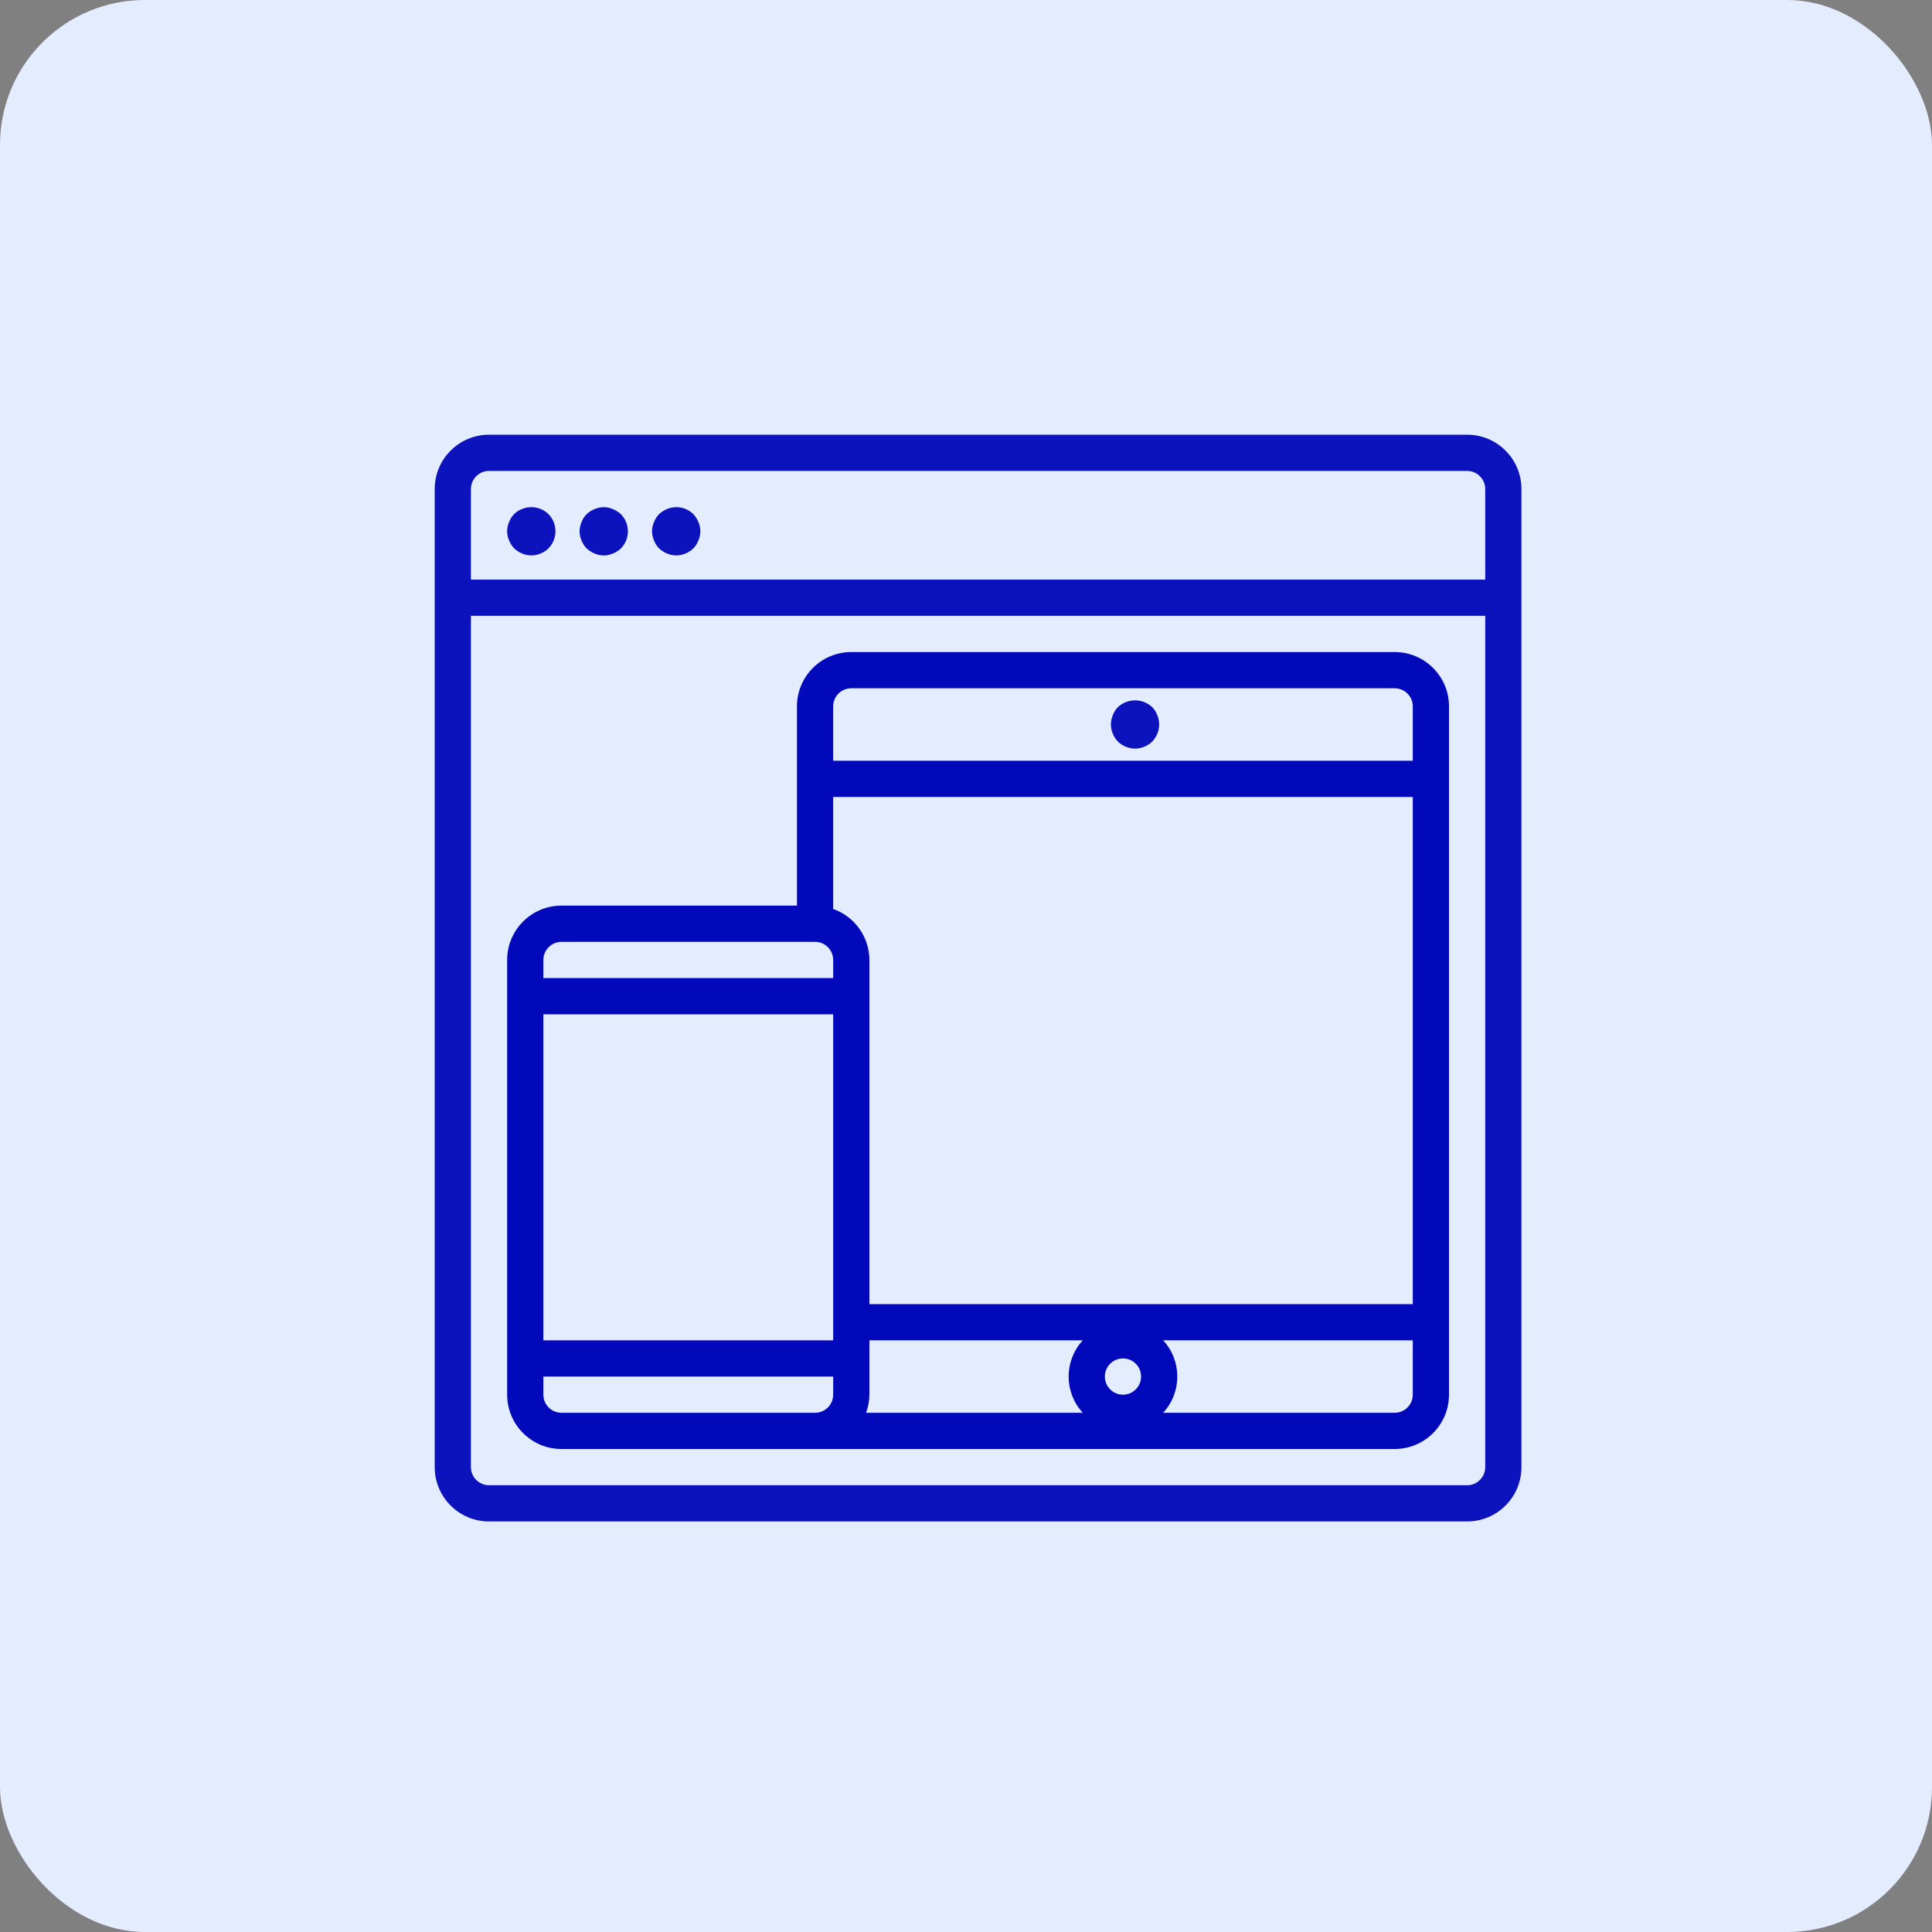 <svg xmlns="http://www.w3.org/2000/svg" viewBox="0 0 80 80">
  <rect x="0" y="0" width="80" height="80" fill="#808080" stroke="none"/>
  <g fill="none" fill-rule="evenodd">
    <rect width="80" height="80" fill="#E4EDFF" rx="6"/>
    <g fill-rule="nonzero" transform="translate(18 18)">
      <path fill="#0C13BD" d="M42.75,0 L2.25,0 C1.007,0 0,1.007 0,2.25 L0,42.75 C0,43.993 1.007,45 2.25,45 L42.75,45 C43.993,45 45,43.993 45,42.75 L45,2.25 C45,1.007 43.993,0 42.75,0 Z M43.5,42.75 C43.5,43.164 43.164,43.5 42.75,43.5 L2.25,43.5 C1.836,43.5 1.5,43.164 1.5,42.75 L1.5,7.5 L43.5,7.5 L43.5,42.75 Z M1.5,6 L1.5,2.25 C1.5,1.836 1.836,1.5 2.25,1.5 L42.75,1.5 C43.164,1.5 43.5,1.836 43.5,2.25 L43.5,6 L1.5,6 Z"/>
      <path fill="#0C13BD" d="M3.62 3.075C3.369 3.167 3.171 3.365 3.08 3.617 2.973 3.859 2.973 4.136 3.08 4.379 3.128 4.501 3.2 4.613 3.29 4.709 3.387 4.798 3.499 4.869 3.62 4.92 3.74 4.971 3.869 4.998 4 5 4.064 4.998 4.127 4.992 4.19 4.98 4.256 4.971 4.32 4.95 4.38 4.92 4.444 4.898 4.504 4.868 4.56 4.83 4.612 4.793 4.662 4.752 4.71 4.709 5.097 4.314 5.097 3.681 4.71 3.286 4.42 3.006 3.993 2.923 3.62 3.075zM7.38 3.082C7.139 2.973 6.861 2.973 6.62 3.082 6.369 3.173 6.171 3.371 6.08 3.622 5.973 3.864 5.973 4.139 6.08 4.381 6.128 4.503 6.2 4.615 6.29 4.71 6.387 4.799 6.499 4.869 6.62 4.92 6.862 5.027 7.138 5.027 7.38 4.92 7.502 4.872 7.614 4.801 7.71 4.71 8.097 4.317 8.097 3.686 7.71 3.292 7.614 3.202 7.502 3.131 7.38 3.082zM10.71 3.288C10.422 3.004 9.992 2.922 9.62 3.078 9.499 3.129 9.387 3.2 9.29 3.288 9.2 3.384 9.128 3.496 9.08 3.619 8.973 3.861 8.973 4.137 9.08 4.379 9.128 4.502 9.2 4.614 9.29 4.71 9.387 4.798 9.499 4.869 9.62 4.92 9.74 4.971 9.869 4.998 10 5 10.265 4.996 10.518 4.892 10.71 4.71 10.8 4.614 10.872 4.502 10.92 4.379 11.027 4.137 11.027 3.861 10.92 3.619 10.872 3.496 10.8 3.384 10.71 3.288z"/>
      <path fill="#0209BA" d="M5.25,42 L39.75,42 C40.993,42 42,40.993 42,39.75 L42,11.25 C42,10.007 40.993,9 39.75,9 L17.25,9 C16.007,9 15,10.007 15,11.25 L15,19.5 L5.25,19.5 C4.007,19.5 3,20.507 3,21.75 L3,39.75 C3,40.993 4.007,42 5.25,42 Z M4.5,39.75 L4.5,39 L16.5,39 L16.5,39.75 C16.5,40.164 16.164,40.5 15.75,40.5 L5.25,40.5 C4.836,40.5 4.5,40.164 4.5,39.75 Z M4.5,24 L16.5,24 L16.5,37.5 L4.5,37.5 L4.5,24 Z M40.5,36 L18,36 L18,21.75 C17.996,20.8 17.396,19.955 16.5,19.638 L16.5,15 L40.5,15 L40.5,36 Z M28.5,39.75 C28.086,39.75 27.75,39.414 27.75,39 C27.75,38.586 28.086,38.25 28.5,38.25 C28.914,38.25 29.25,38.586 29.25,39 C29.25,39.414 28.914,39.75 28.5,39.75 Z M26.835,40.5 L17.862,40.5 C17.951,40.26 17.998,40.006 18,39.75 L18,37.5 L26.835,37.5 C26.055,38.348 26.055,39.652 26.835,40.5 L26.835,40.5 Z M39.75,40.5 L30.165,40.5 C30.945,39.652 30.945,38.348 30.165,37.5 L40.5,37.5 L40.5,39.75 C40.5,40.164 40.164,40.5 39.75,40.5 Z M17.25,10.5 L39.75,10.5 C40.164,10.5 40.5,10.836 40.5,11.25 L40.5,13.5 L16.5,13.5 L16.5,11.25 C16.5,10.836 16.836,10.5 17.25,10.5 Z M5.25,21 L15.75,21 C16.164,21 16.5,21.336 16.5,21.75 L16.5,22.5 L4.5,22.5 L4.5,21.75 C4.5,21.336 4.836,21 5.25,21 Z"/>
      <path fill="#0C13BD" d="M29,13 C29.265,12.996 29.518,12.892 29.71,12.708 C29.894,12.516 29.998,12.26 30,11.994 C29.998,11.862 29.971,11.732 29.92,11.611 C29.874,11.487 29.803,11.374 29.71,11.279 C29.309,10.907 28.691,10.907 28.29,11.279 C28.197,11.374 28.126,11.487 28.08,11.611 C28.029,11.732 28.002,11.862 28,11.994 C28.002,12.26 28.106,12.516 28.29,12.708 C28.482,12.892 28.735,12.996 29,13 L29,13 Z"/>
    </g>
  </g>
</svg>
